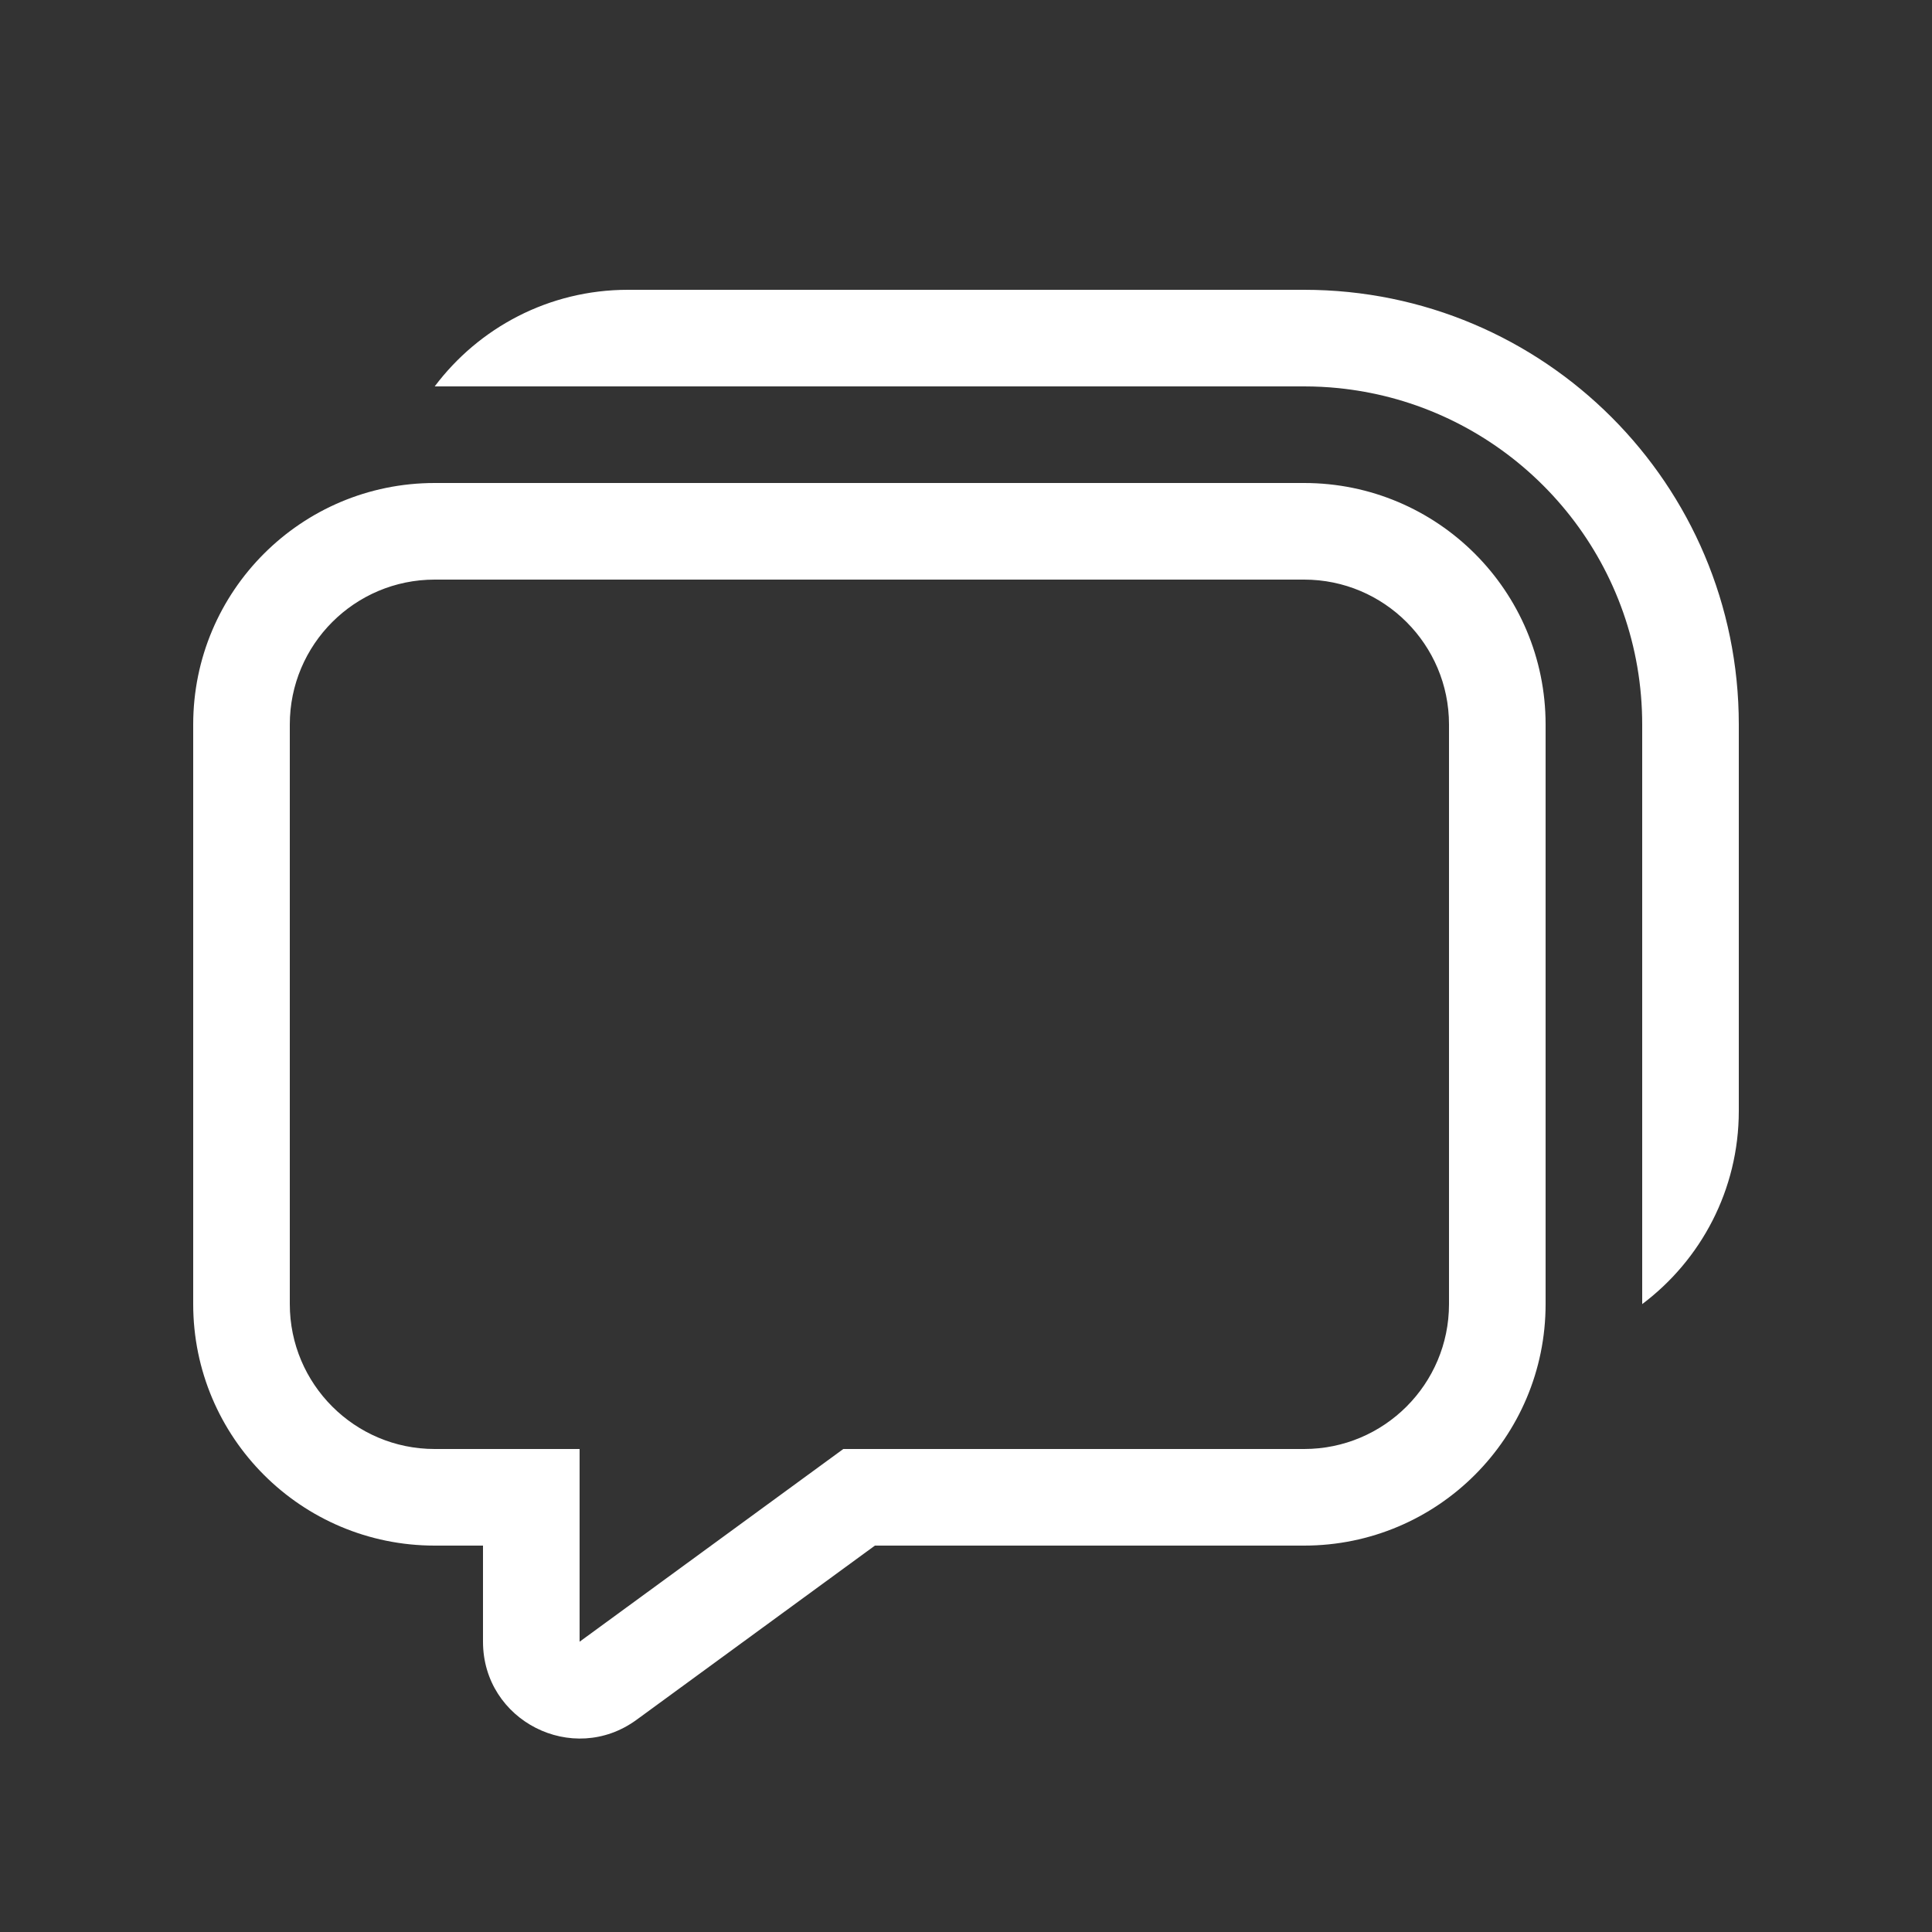<svg width="20" height="20" viewBox="0 0 20 20" fill="none" xmlns="http://www.w3.org/2000/svg">
<rect x="0" y="0" width="20" height="20" fill="#333333" stroke="none"/>
<path d="M14.389 4.114C15.892 4.508 17 5.874 17 7.5V13.5C17.607 13.044 18 12.318 18 11.5V7.5C18 5.015 15.985 3 13.5 3H6.5C5.682 3 4.956 3.393 4.5 4H13.5C13.621 4 13.74 4.006 13.858 4.018C14.04 4.037 14.217 4.069 14.389 4.114ZM4.5 5C3.119 5 2 6.119 2 7.5V13.5C2 14.881 3.119 16 4.5 16H5V16.995C5 17.814 5.929 18.286 6.59 17.803L9.057 16H13.5C14.881 16 16 14.881 16 13.5V7.5C16 6.119 14.881 5 13.5 5H4.5ZM3 7.5C3 6.672 3.672 6 4.5 6H13.5C14.328 6 15 6.672 15 7.5V13.5C15 14.328 14.328 15 13.5 15H8.73L6 16.995L6 15H4.5C3.672 15 3 14.328 3 13.5V7.5Z" fill="#ffffff"/>
</svg>
